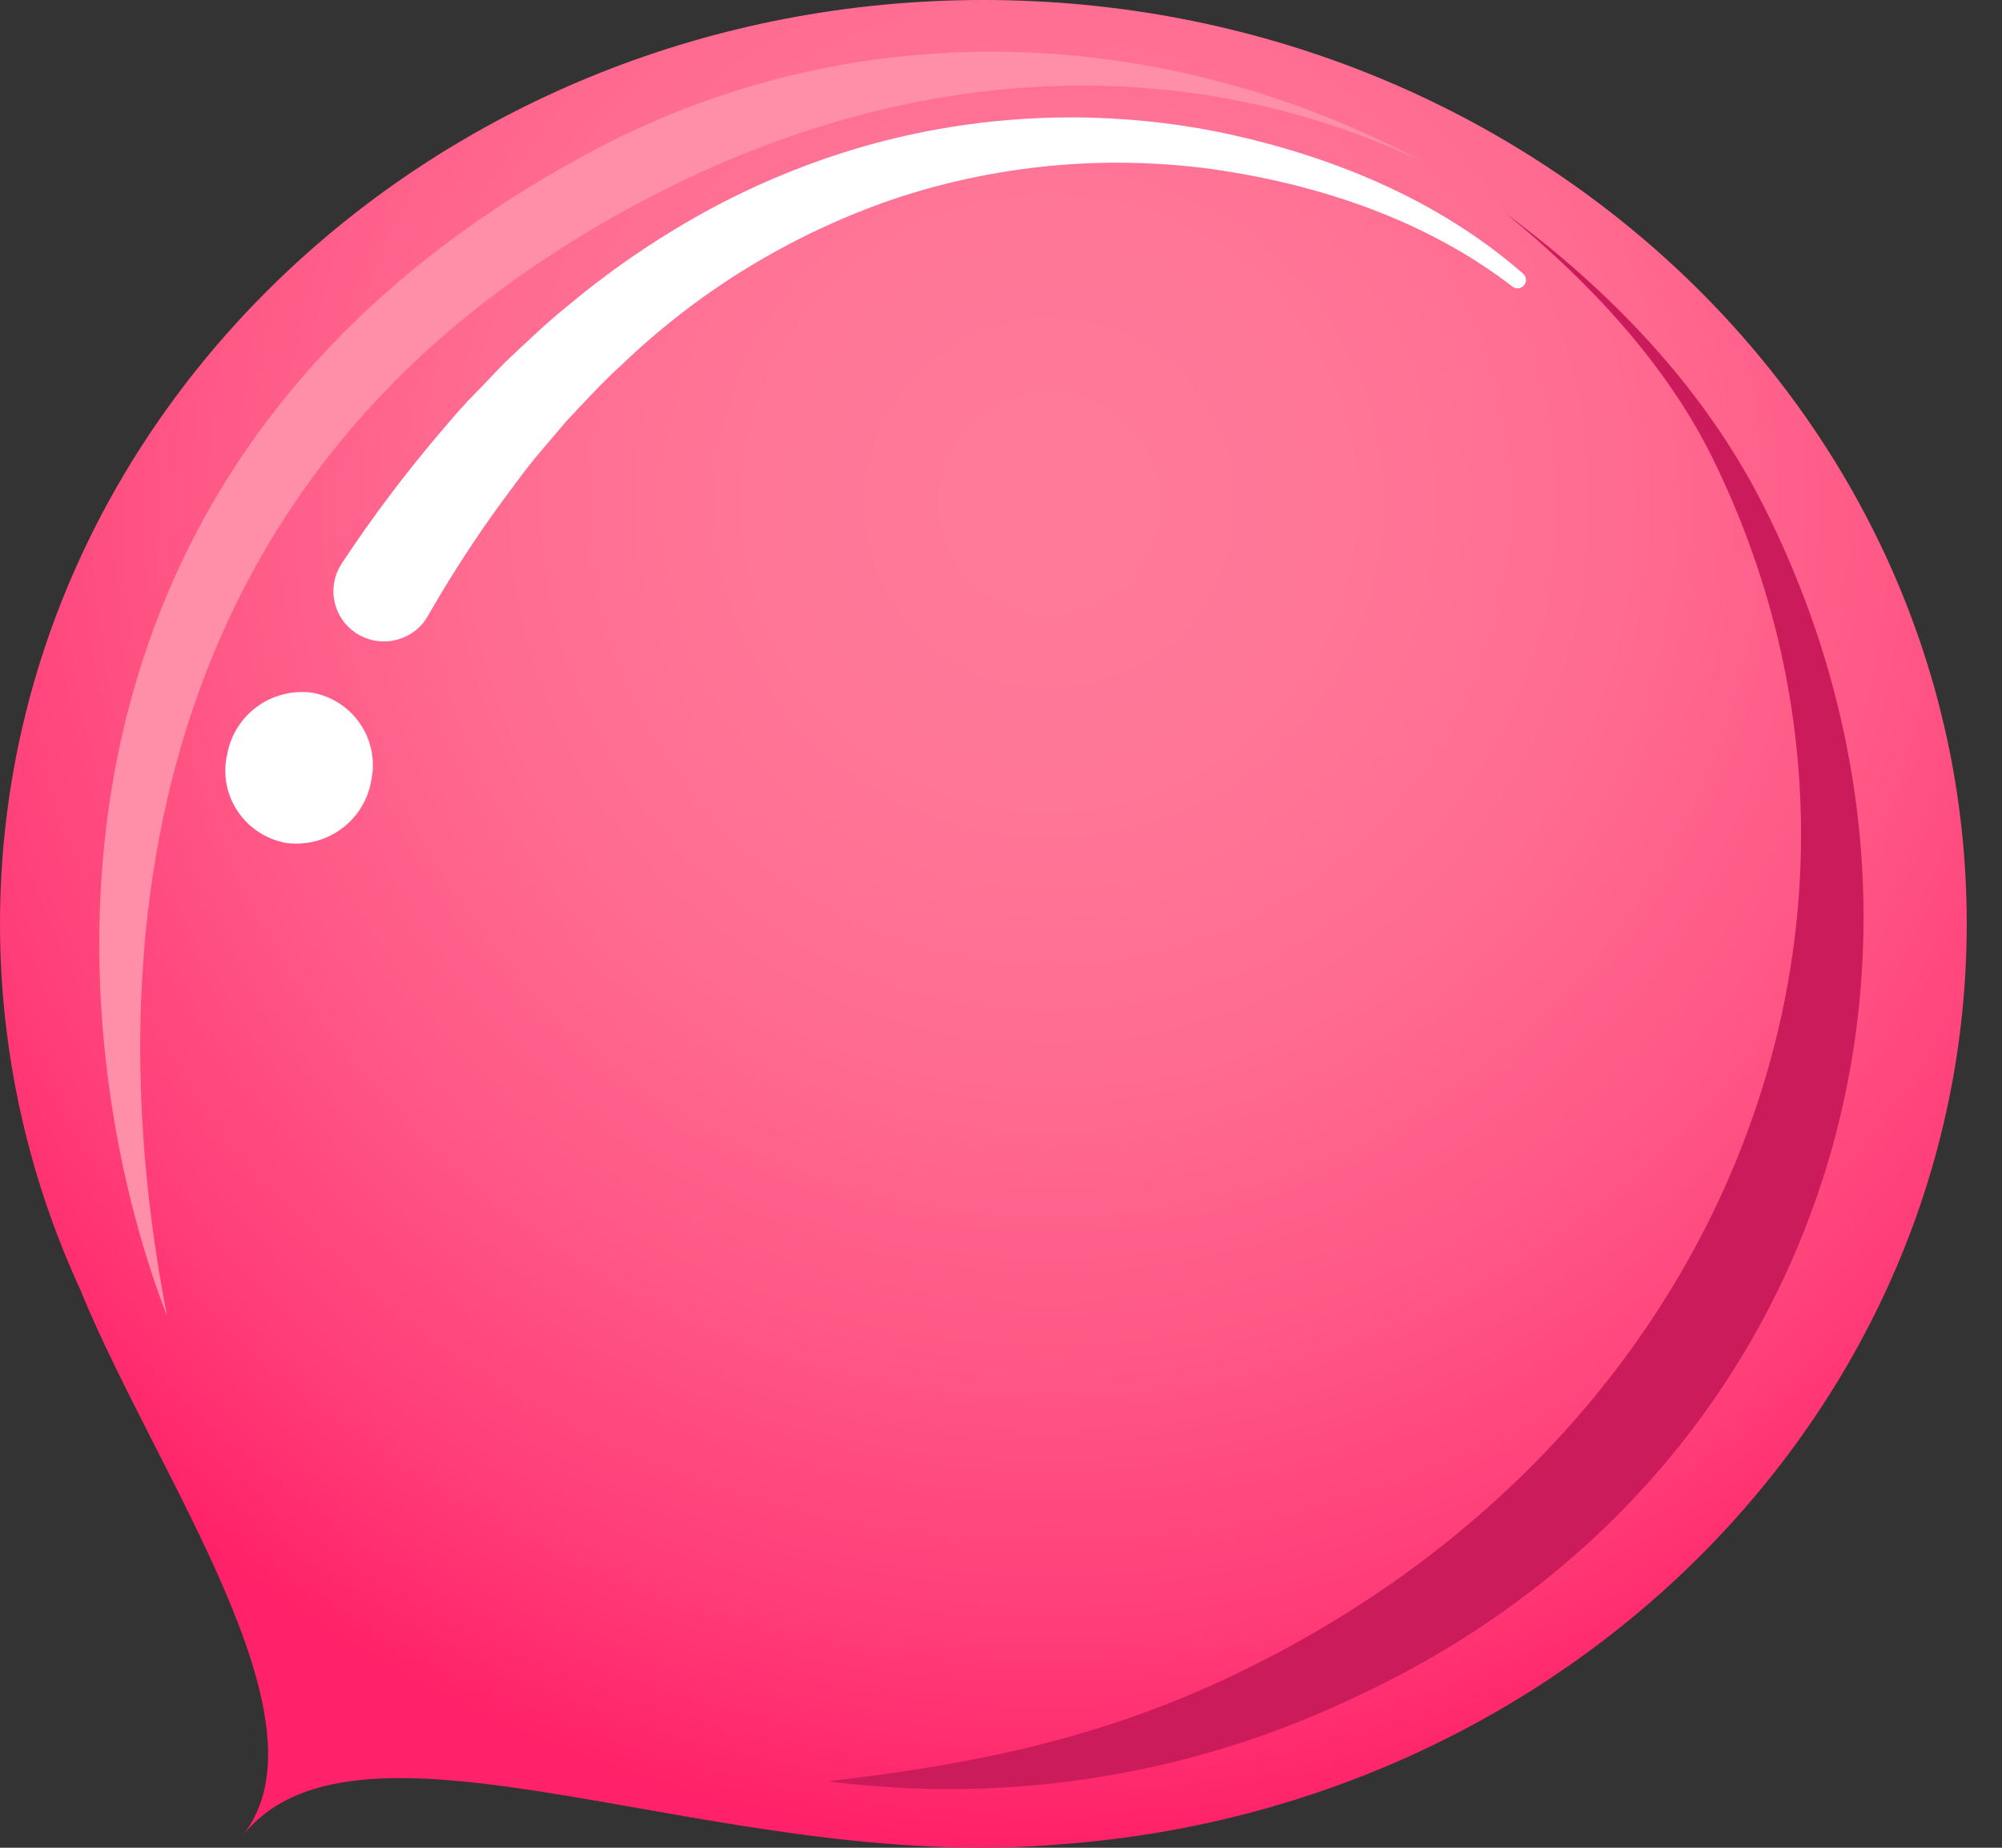 <svg width="26" height="24" viewBox="0 0 26 24" fill="none" xmlns="http://www.w3.org/2000/svg">
<rect x="0" y="0" width="26" height="24" fill="#333333" stroke="none"/>
<path d="M1.065 16.799C0.364 15.296 0 13.659 7.05719e-05 12.001C7.05719e-05 5.373 5.719 0 12.772 0C19.825 0 25.542 5.373 25.542 11.996C25.542 18.302 20.364 23.469 13.787 23.954C9.349 24.355 4.684 21.921 3.148 23.845C4.335 22.359 2.051 19.197 1.057 16.787L1.065 16.799Z" fill="url(#paint0_radial_6_185)"/>
<path d="M7.917 1.845C11.402 0.095 15.286 0.411 18.424 2.073C14.828 0.409 10.776 0.959 7.172 3.3C0.916 7.365 1.611 14.213 2.169 17.093C0.796 13.547 0.004 5.904 7.917 1.845Z" fill="#FF8FA8"/>
<path d="M15.758 21.879C22.439 18.849 25.12 11.825 22.247 5.962C21.629 4.699 20.59 3.616 19.567 2.782C20.89 3.759 22.106 5.007 22.883 6.53C25.838 12.332 23.71 19.167 17.678 22.006C15.532 23.05 13.124 23.444 10.754 23.137C12.214 22.963 13.934 22.705 15.758 21.879Z" fill="#CC1B5B"/>
<path d="M4.436 7.322C4.848 6.698 5.3 6.1 5.789 5.533C5.91 5.39 6.032 5.249 6.166 5.115C6.3 4.982 6.424 4.842 6.556 4.709C6.831 4.451 7.1 4.19 7.393 3.956C7.973 3.472 8.601 3.049 9.267 2.692C9.933 2.337 10.638 2.058 11.367 1.86C12.816 1.471 14.337 1.42 15.809 1.711C17.258 2.009 18.668 2.581 19.782 3.556C19.802 3.574 19.815 3.6 19.817 3.627C19.82 3.654 19.812 3.681 19.795 3.703C19.786 3.714 19.776 3.724 19.763 3.731C19.751 3.738 19.737 3.743 19.723 3.745C19.709 3.746 19.694 3.745 19.681 3.742C19.667 3.738 19.654 3.731 19.643 3.723C18.519 2.856 17.121 2.391 15.731 2.195C14.338 2.008 12.921 2.143 11.59 2.591C10.278 3.043 9.081 3.773 8.082 4.731C7.825 4.962 7.593 5.219 7.356 5.47L7.021 5.864C6.908 5.994 6.804 6.132 6.7 6.272C6.281 6.824 5.899 7.402 5.555 8.003L5.541 8.024L5.521 8.057C5.422 8.197 5.271 8.291 5.102 8.321C4.933 8.351 4.759 8.315 4.617 8.219C4.475 8.123 4.377 7.975 4.343 7.808C4.309 7.64 4.342 7.467 4.436 7.324V7.322ZM2.947 9.818C2.987 9.564 3.126 9.335 3.334 9.182C3.542 9.028 3.803 8.962 4.059 8.998C4.184 9.021 4.304 9.069 4.41 9.139C4.517 9.209 4.608 9.299 4.679 9.404C4.75 9.509 4.799 9.627 4.824 9.751C4.849 9.876 4.848 10.004 4.823 10.128C4.783 10.382 4.644 10.611 4.436 10.764C4.228 10.918 3.968 10.984 3.711 10.948C3.585 10.925 3.465 10.876 3.358 10.806C3.251 10.736 3.159 10.645 3.088 10.539C3.016 10.433 2.967 10.314 2.943 10.188C2.919 10.063 2.921 9.934 2.947 9.81V9.818Z" fill="white"/>
<defs>
<radialGradient id="paint0_radial_6_185" cx="0" cy="0" r="1" gradientUnits="userSpaceOnUse" gradientTransform="translate(13.629 6.555) rotate(180) scale(17.521 17.411)">
<stop stop-color="#FF7A99"/>
<stop offset="0.22" stop-color="#FF7697"/>
<stop offset="0.43" stop-color="#FF6B91"/>
<stop offset="0.63" stop-color="#FF5886"/>
<stop offset="0.84" stop-color="#FF3D78"/>
<stop offset="1" stop-color="#FF2169"/>
</radialGradient>
</defs>
</svg>
